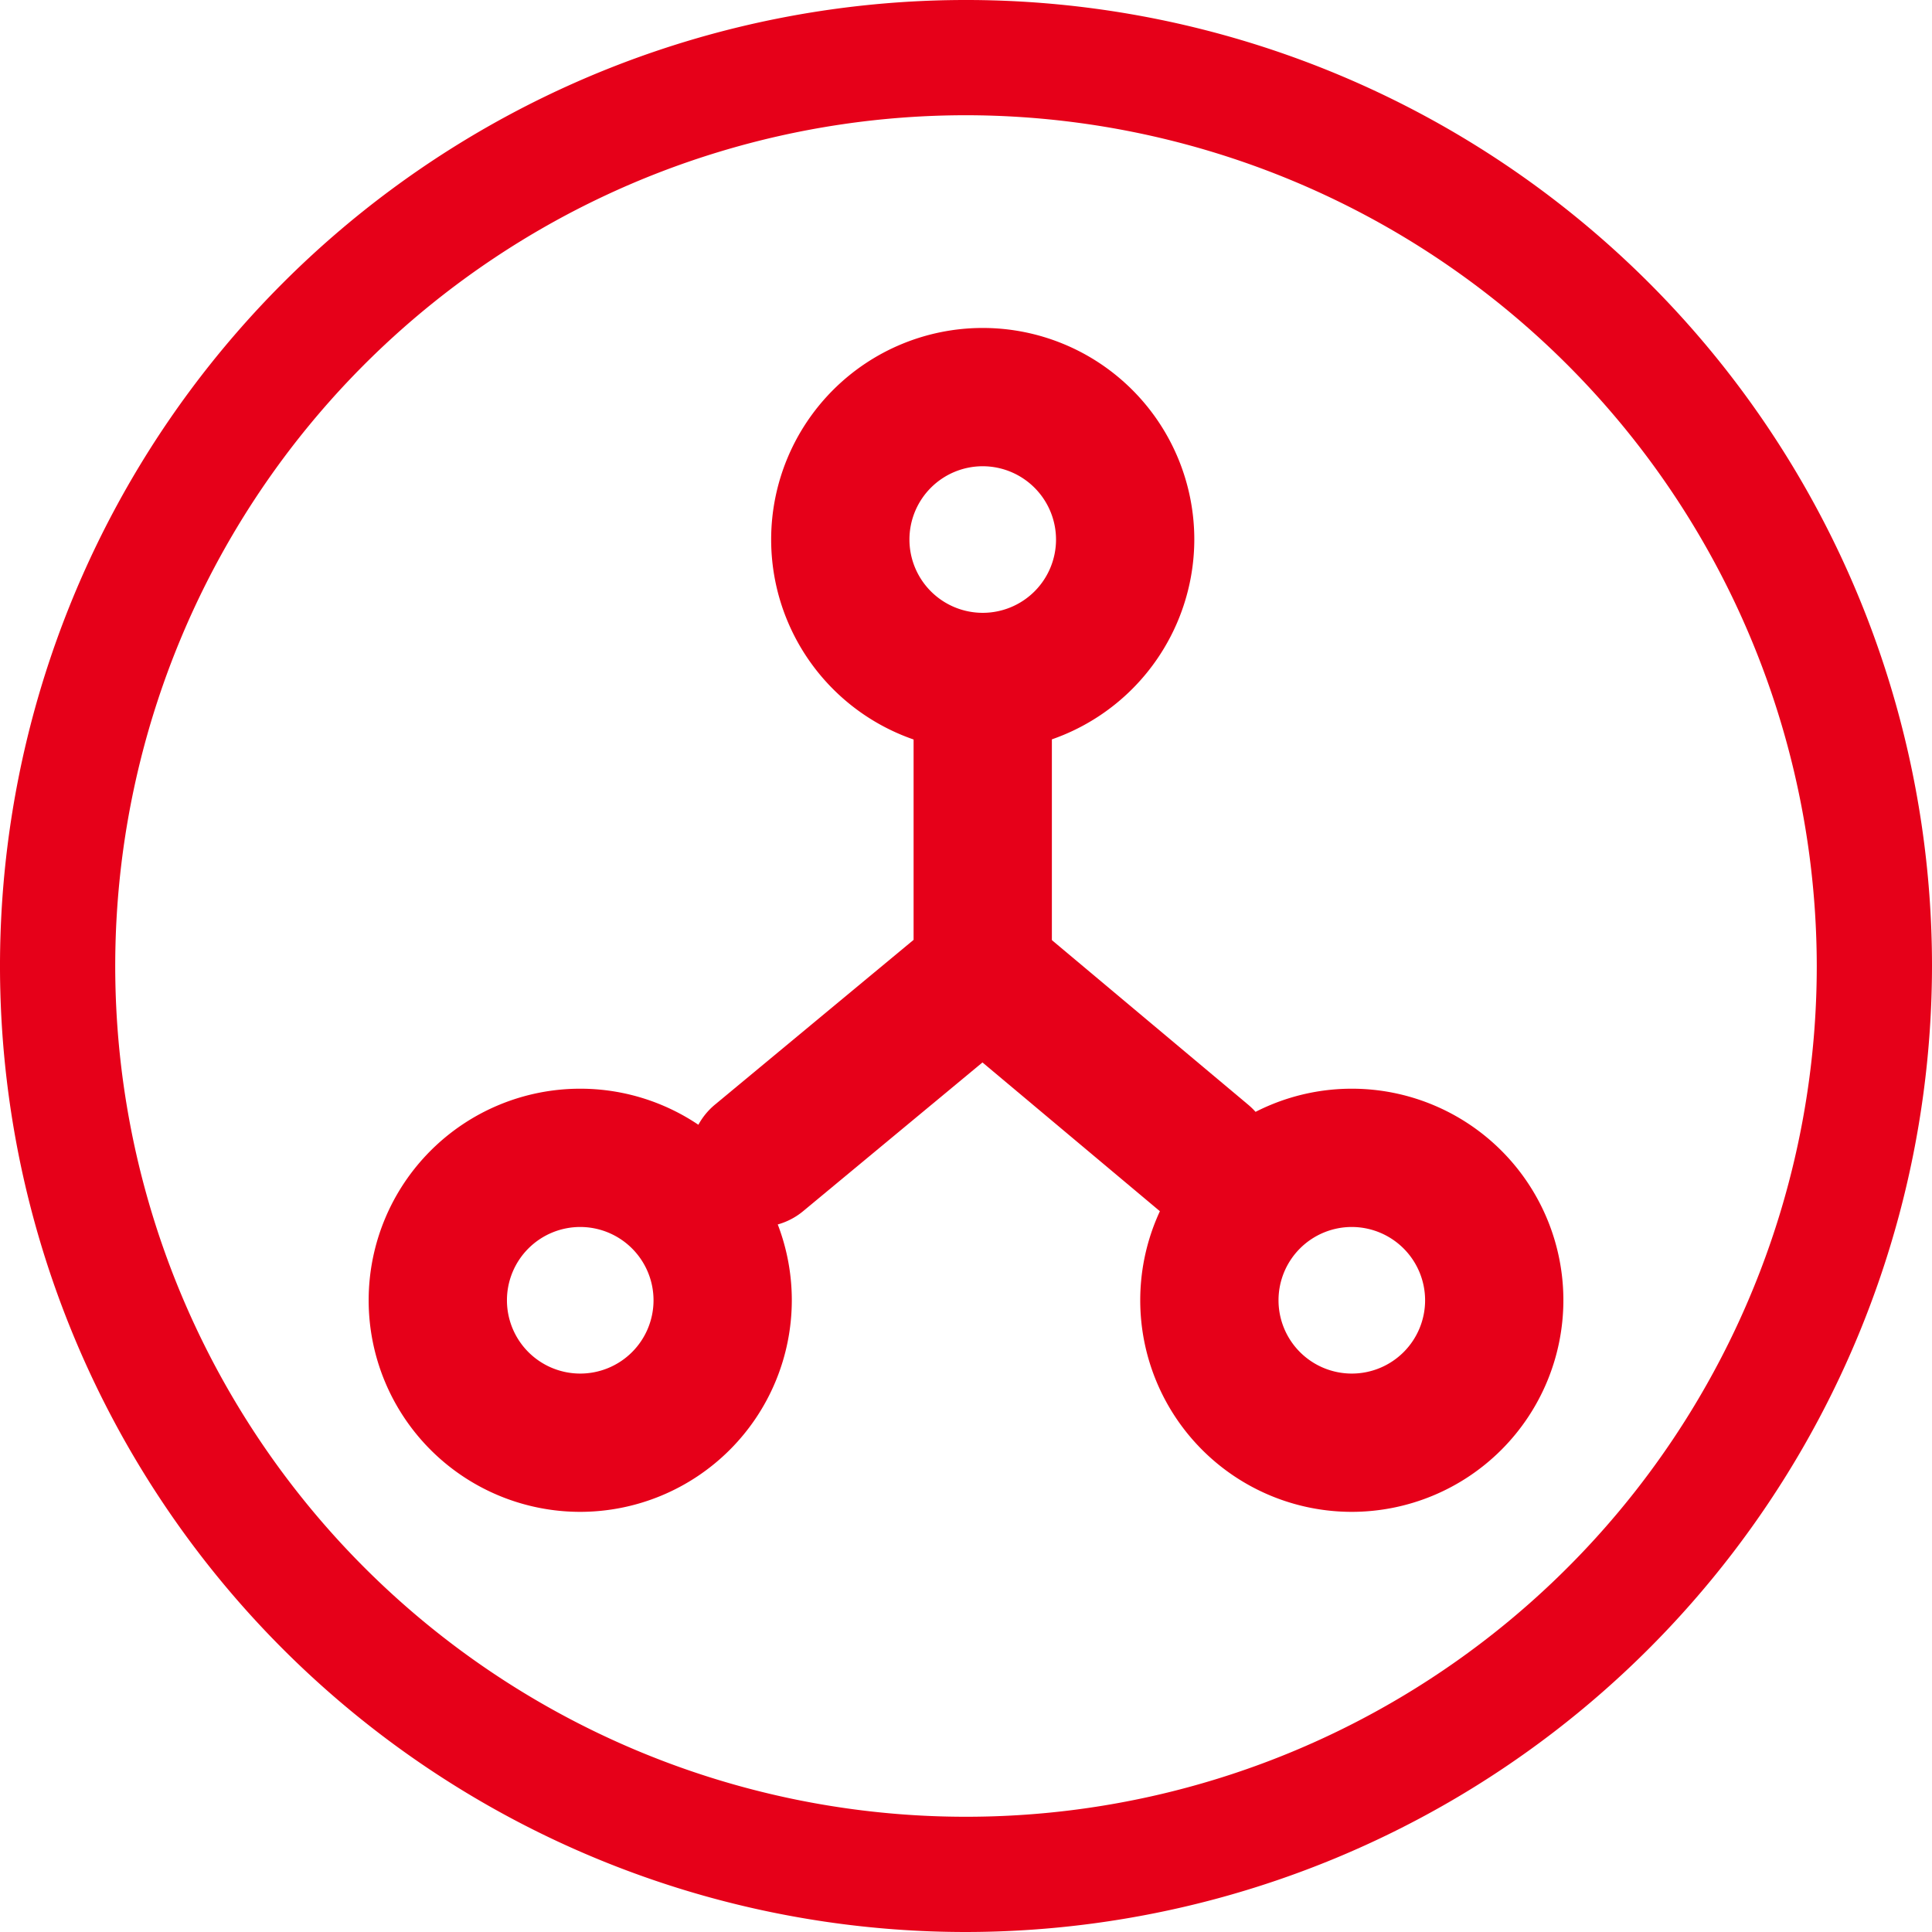 <svg xmlns="http://www.w3.org/2000/svg" width="41.914" height="41.914" viewBox="0 0 41.914 41.914"><g transform="translate(-1082.602 -609.993)"><path d="M1103.559,651.907a20.957,20.957,0,1,1,20.957-20.957h0A20.98,20.98,0,0,1,1103.559,651.907Zm0-39.414a18.457,18.457,0,1,0,18.457,18.457h0A18.478,18.478,0,0,0,1103.559,612.493Z" fill="#e60019"/><path d="M1103.922,626.288a4.59,4.59,0,1,1,4.59-4.59A4.6,4.6,0,0,1,1103.922,626.288Zm0-6.18a1.59,1.59,0,1,0,1.59,1.59A1.592,1.592,0,0,0,1103.922,620.108Z" fill="#e60019"/><path d="M1095.19,642.792a4.59,4.59,0,1,1,4.59-4.59A4.594,4.594,0,0,1,1095.19,642.792Zm0-6.18a1.59,1.59,0,1,0,1.59,1.59A1.591,1.591,0,0,0,1095.19,636.612Z" fill="#e60019"/><path d="M1111.929,642.792a4.59,4.59,0,1,1,4.59-4.59A4.594,4.594,0,0,1,1111.929,642.792Zm0-6.18a1.59,1.59,0,1,0,1.59,1.59A1.592,1.592,0,0,0,1111.929,636.612Z" fill="#e60019"/><path d="M1099.071,636.612a1.5,1.5,0,0,1-.959-2.654l4.31-3.575v-4.495a1.5,1.5,0,0,1,3,0v5.2a1.5,1.5,0,0,1-.542,1.155l-4.852,4.024A1.491,1.491,0,0,1,1099.071,636.612Z" fill="#e60019"/><path d="M1108.719,636.612a1.5,1.5,0,0,1-.963-.35l-4.8-4.025a1.5,1.5,0,1,1,1.928-2.3l4.8,4.025a1.5,1.5,0,0,1-.965,2.649Z" fill="#e60019"/></g></svg>